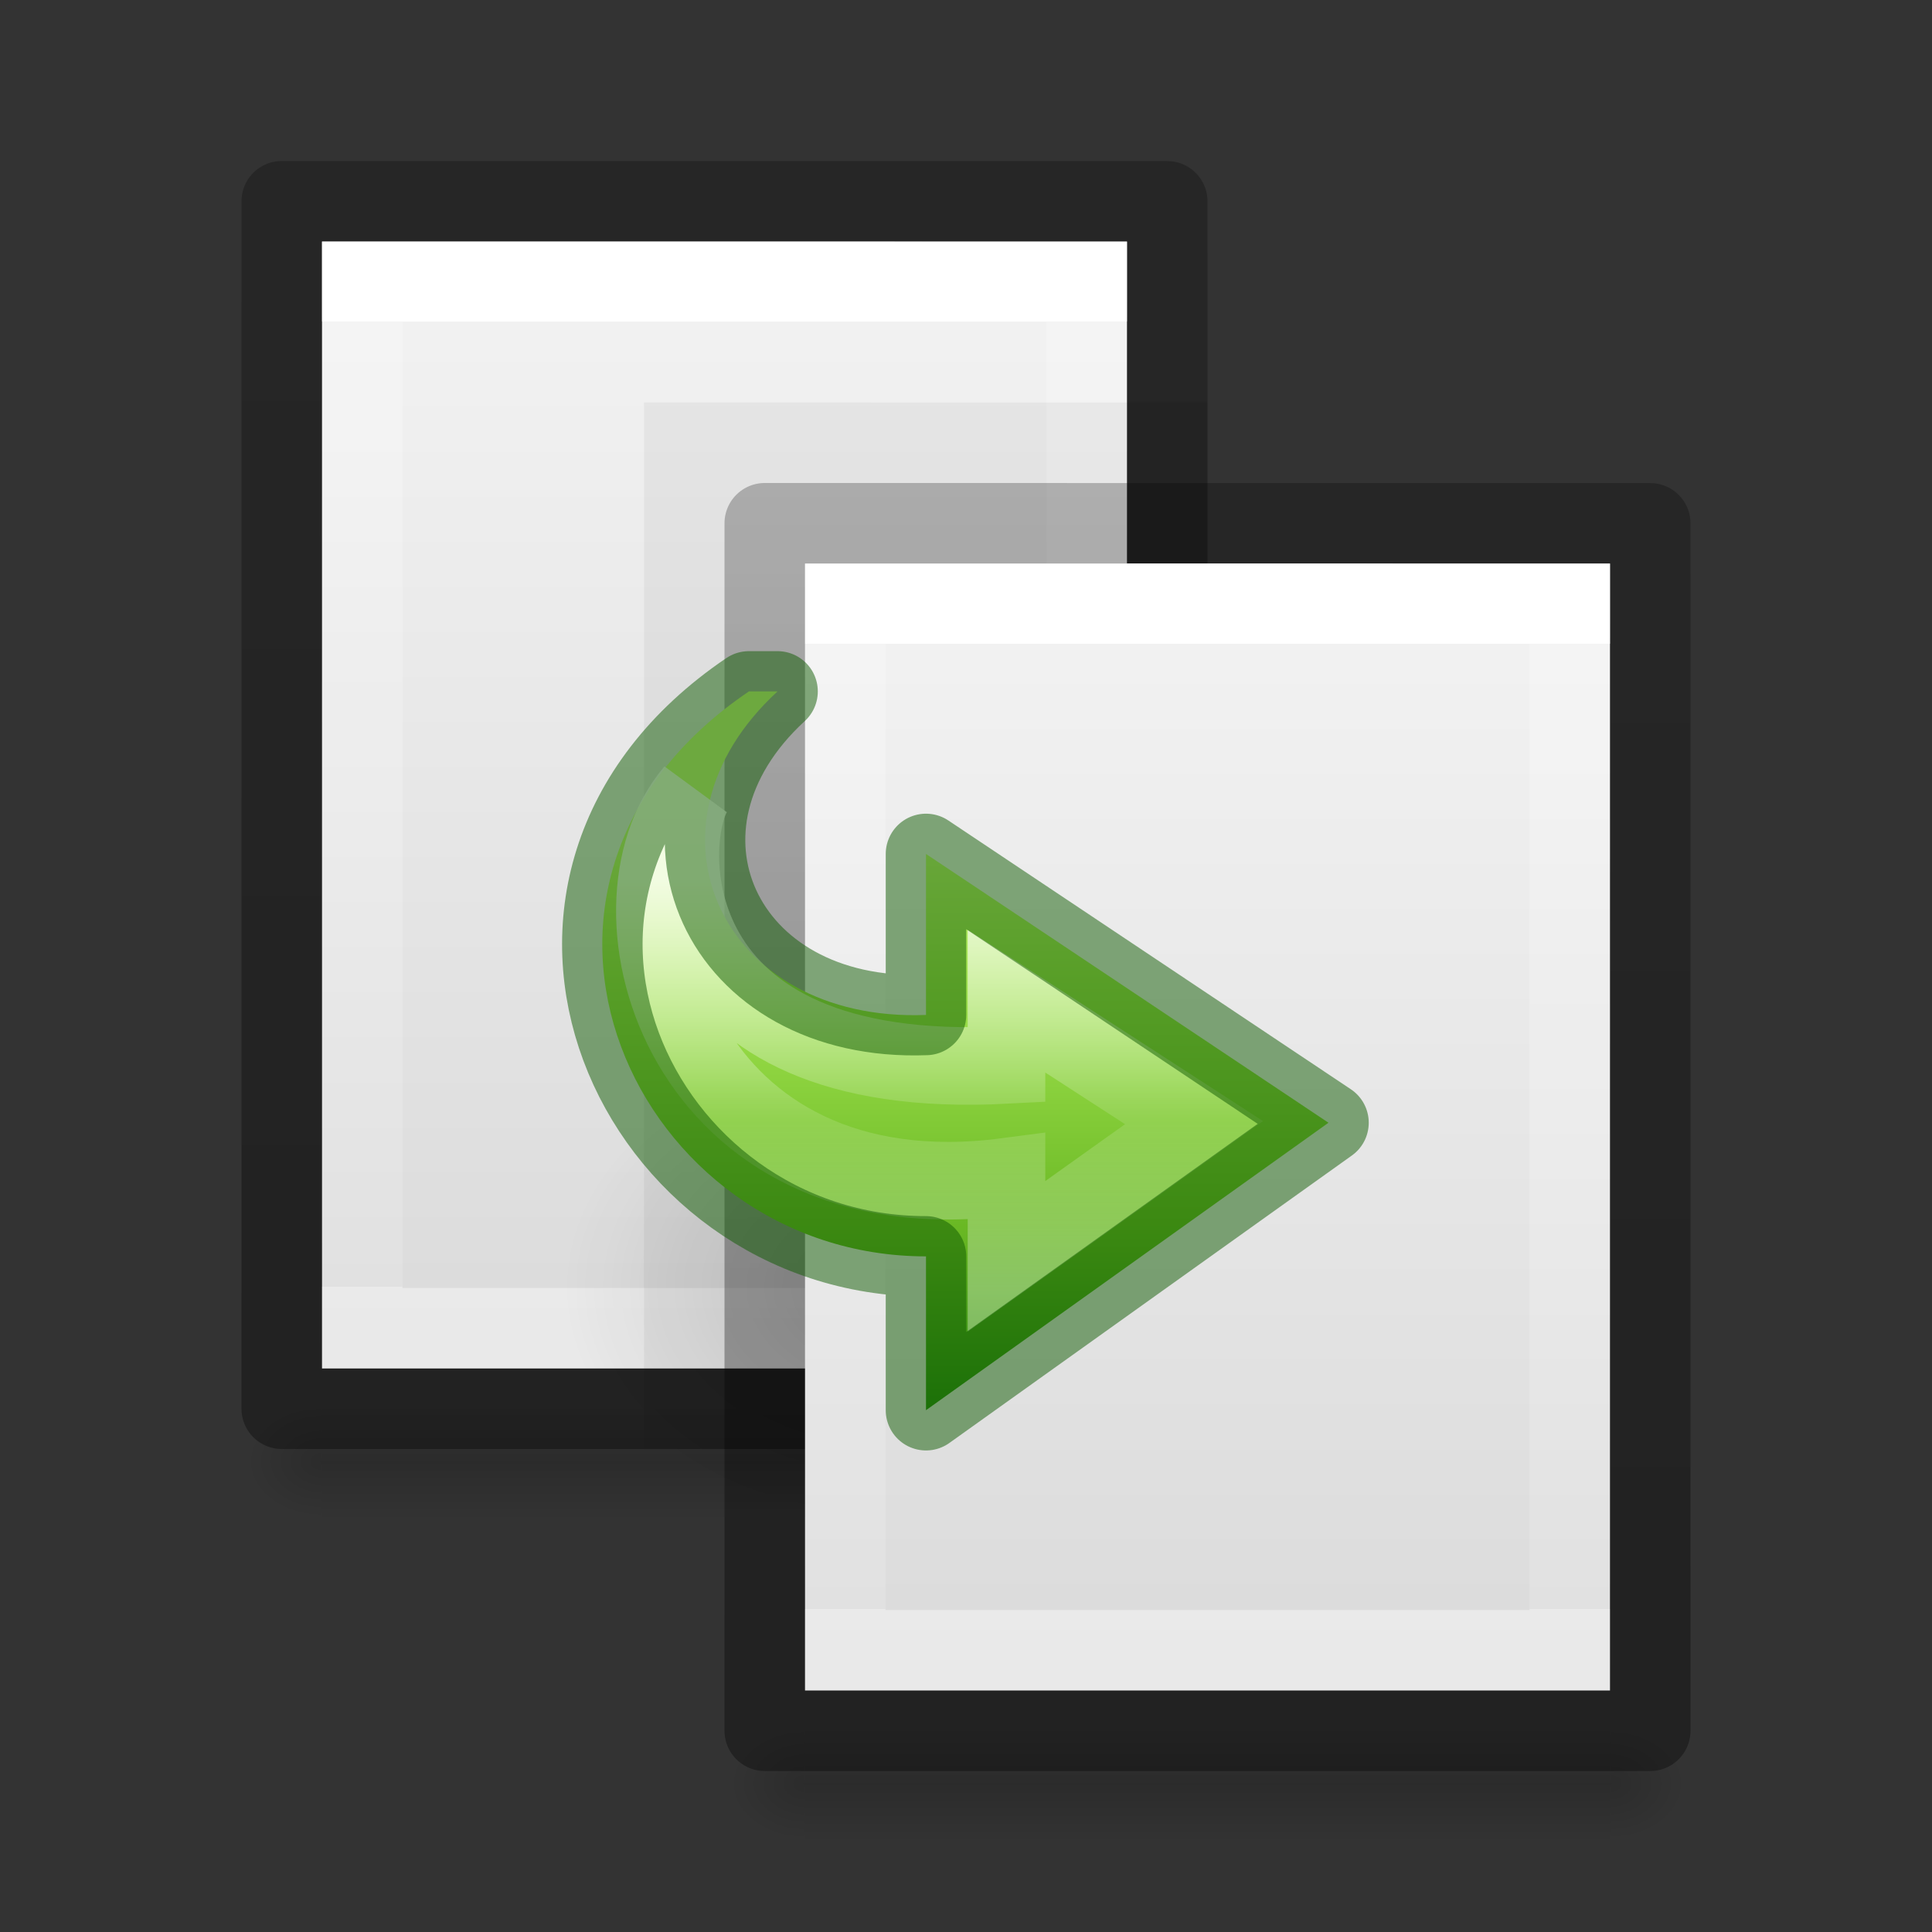 <?xml version="1.0" encoding="UTF-8" standalone="no"?>
<svg
   xmlns:dc="http://purl.org/dc/elements/1.1/"
   xmlns:cc="http://creativecommons.org/ns#"
   xmlns:rdf="http://www.w3.org/1999/02/22-rdf-syntax-ns#"
   xmlns:svg="http://www.w3.org/2000/svg"
   xmlns="http://www.w3.org/2000/svg"
   xmlns:xlink="http://www.w3.org/1999/xlink"
   xmlns:sodipodi="http://sodipodi.sourceforge.net/DTD/sodipodi-0.dtd"
   xmlns:inkscape="http://www.inkscape.org/namespaces/inkscape"
   version="1.1"
   width="24"
   height="24"
   id="svg3810"
   inkscape:version="0.91 r13725"
   sodipodi:docname="edit-copy.svg">
  <rect width="100%" height="100%" fill="#333333" stroke="none"/>
  <sodipodi:namedview
     pagecolor="#ffffff"
     bordercolor="#666666"
     borderopacity="1"
     objecttolerance="10"
     gridtolerance="10"
     guidetolerance="10"
     inkscape:pageopacity="0"
     inkscape:pageshadow="2"
     inkscape:window-width="640"
     inkscape:window-height="480"
     id="namedview69" />
  <defs
     id="defs3812">
    <linearGradient
       id="linearGradient4440">
      <stop
         offset="0"
         style="stop-color:#000000;stop-opacity:1"
         id="stop4442" />
      <stop
         offset="1"
         style="stop-color:#000000;stop-opacity:0"
         id="stop4444" />
    </linearGradient>
    <linearGradient
       id="linearGradient4434">
      <stop
         offset="0"
         style="stop-color:#000000;stop-opacity:1"
         id="stop4436" />
      <stop
         offset="1"
         style="stop-color:#000000;stop-opacity:0"
         id="stop4438" />
    </linearGradient>
    <linearGradient
       x1="24"
       y1="6.923"
       x2="24"
       y2="41.077"
       id="linearGradient3988"
       xlink:href="#linearGradient3977"
       gradientUnits="userSpaceOnUse"
       gradientTransform="matrix(0.243,0,0,0.351,2.162,-0.432)" />
    <linearGradient
       id="linearGradient3977">
      <stop
         id="stop3979"
         style="stop-color:#ffffff;stop-opacity:1"
         offset="0" />
      <stop
         id="stop3981"
         style="stop-color:#ffffff;stop-opacity:0.235"
         offset="0" />
      <stop
         id="stop3983"
         style="stop-color:#ffffff;stop-opacity:0.157"
         offset="1" />
      <stop
         id="stop3985"
         style="stop-color:#ffffff;stop-opacity:0.392"
         offset="1" />
    </linearGradient>
    <linearGradient
       id="linearGradient3600">
      <stop
         id="stop3602"
         style="stop-color:#f4f4f4;stop-opacity:1"
         offset="0" />
      <stop
         id="stop3604"
         style="stop-color:#dbdbdb;stop-opacity:1"
         offset="1" />
    </linearGradient>
    <linearGradient
       x1="25.132"
       y1="0.985"
       x2="25.132"
       y2="47.013"
       id="linearGradient3806"
       xlink:href="#linearGradient3600"
       gradientUnits="userSpaceOnUse"
       gradientTransform="matrix(0.286,0,0,0.304,1.143,0.233)" />
    <linearGradient
       id="linearGradient3104-9">
      <stop
         id="stop3106-5"
         style="stop-color:#000000;stop-opacity:0.34"
         offset="0" />
      <stop
         id="stop3108-5"
         style="stop-color:#000000;stop-opacity:0.247"
         offset="1" />
    </linearGradient>
    <linearGradient
       x1="-51.786"
       y1="50.786"
       x2="-51.786"
       y2="2.906"
       id="linearGradient3019"
       xlink:href="#linearGradient3104-9"
       gradientUnits="userSpaceOnUse"
       gradientTransform="matrix(0.254,0,0,0.305,19.129,-0.685)" />
    <linearGradient
       id="linearGradient3242-7-3-8-0-4-58-06">
      <stop
         id="stop3244-5-8-5-6-4-3-8"
         style="stop-color:#cdf87e;stop-opacity:1"
         offset="0" />
      <stop
         id="stop3246-9-5-1-5-3-0-7"
         style="stop-color:#a2e34f;stop-opacity:1"
         offset="0.262" />
      <stop
         id="stop3248-7-2-0-7-5-35-9"
         style="stop-color:#68b723;stop-opacity:1"
         offset="0.661" />
      <stop
         id="stop3250-8-2-8-5-6-40-4"
         style="stop-color:#1d7e0d;stop-opacity:1"
         offset="1" />
    </linearGradient>
    <radialGradient
       cx="24.837"
       cy="36.421"
       r="15.645"
       fx="24.837"
       fy="36.421"
       id="radialGradient4123"
       xlink:href="#linearGradient4440"
       gradientUnits="userSpaceOnUse"
       gradientTransform="matrix(-0.256,0,0,-0.192,17.353,22.984)" />
    <linearGradient
       x1="25.469"
       y1="32.841"
       x2="25.469"
       y2="2.724"
       id="linearGradient4125"
       xlink:href="#linearGradient3242-7-3-8-0-4-58-06"
       gradientUnits="userSpaceOnUse"
       gradientTransform="matrix(0.28,0,0,-0.261,5.022,18.693)" />
    <linearGradient
       x1="20.797"
       y1="20.649"
       x2="37.474"
       y2="20.649"
       id="linearGradient4130"
       xlink:href="#linearGradient4087"
       gradientUnits="userSpaceOnUse"
       gradientTransform="matrix(0,0.306,0.328,0,5.521,4.564)" />
    <linearGradient
       id="linearGradient4087">
      <stop
         id="stop4089"
         style="stop-color:#ffffff;stop-opacity:1"
         offset="0" />
      <stop
         id="stop4091"
         style="stop-color:#ffffff;stop-opacity:0.235"
         offset="0.512" />
      <stop
         id="stop4093"
         style="stop-color:#ffffff;stop-opacity:0.157"
         offset="0.585" />
      <stop
         id="stop4095"
         style="stop-color:#ffffff;stop-opacity:0.392"
         offset="1" />
    </linearGradient>
    <linearGradient
       id="linearGradient5048-9-5">
      <stop
         id="stop5050-3-6"
         style="stop-color:#000000;stop-opacity:0"
         offset="0" />
      <stop
         id="stop5056-7-1"
         style="stop-color:#000000;stop-opacity:1"
         offset="0.5" />
      <stop
         id="stop5052-4-7"
         style="stop-color:#000000;stop-opacity:0"
         offset="1" />
    </linearGradient>
    <radialGradient
       cx="605.714"
       cy="486.648"
       r="117.143"
       fx="605.714"
       fy="486.648"
       id="radialGradient3177-6-5"
       xlink:href="#linearGradient4434"
       gradientUnits="userSpaceOnUse"
       gradientTransform="matrix(-0.008,0,0,0.006,8.841,15.235)" />
    <linearGradient
       x1="302.857"
       y1="366.648"
       x2="302.857"
       y2="609.505"
       id="linearGradient4401"
       xlink:href="#linearGradient5048-9-5"
       gradientUnits="userSpaceOnUse"
       gradientTransform="matrix(0.021,0,0,0.006,1.515,15.235)" />
    <linearGradient
       y2="47.013"
       x2="25.132"
       y1="0.985"
       x1="25.132"
       gradientTransform="matrix(0.286,0,0,0.304,1.143,0.233)"
       gradientUnits="userSpaceOnUse"
       id="linearGradient4498"
       xlink:href="#linearGradient3600" />
    <linearGradient
       y2="41.077"
       x2="24"
       y1="6.923"
       x1="24"
       gradientTransform="matrix(0.243,0,0,0.351,2.162,-0.432)"
       gradientUnits="userSpaceOnUse"
       id="linearGradient4500"
       xlink:href="#linearGradient3977" />
    <linearGradient
       y2="2.906"
       x2="-51.786"
       y1="50.786"
       x1="-51.786"
       gradientTransform="matrix(0.254,0,0,0.305,19.129,-0.685)"
       gradientUnits="userSpaceOnUse"
       id="linearGradient4502"
       xlink:href="#linearGradient3104-9" />
    <linearGradient
       x1="302.857"
       y1="366.648"
       x2="302.857"
       y2="609.505"
       id="linearGradient4401-7"
       xlink:href="#linearGradient5048-9-5"
       gradientUnits="userSpaceOnUse"
       gradientTransform="matrix(0.021,0,0,0.006,23.006,8.634)" />
    <radialGradient
       cx="605.714"
       cy="486.648"
       r="117.143"
       fx="605.714"
       fy="486.648"
       id="radialGradient3177-6-5-6"
       xlink:href="#linearGradient4440"
       gradientUnits="userSpaceOnUse"
       gradientTransform="matrix(-0.008,0,0,0.006,30.332,8.634)" />
    <radialGradient
       cx="605.714"
       cy="486.648"
       r="117.143"
       fx="605.714"
       fy="486.648"
       id="radialGradient3177-6-5-6-7"
       xlink:href="#linearGradient4440"
       gradientUnits="userSpaceOnUse"
       gradientTransform="matrix(0.008,0,0,0.006,30.651,8.634)" />
  </defs>
  <rect
     style="display:inline;overflow:visible;visibility:visible;opacity:0.15;fill:url(#linearGradient4401);fill-opacity:1;fill-rule:nonzero;stroke:none;stroke-width:1;marker:none"
     id="rect2879-0-2"
     y="17.5"
     x="4"
     height="1.5"
     width="10" />
  <path
     style="display:inline;overflow:visible;visibility:visible;opacity:0.15;fill:url(#radialGradient3177-6-5);fill-opacity:1;fill-rule:nonzero;stroke:none;stroke-width:1;marker:none"
     id="path2881-6-1"
     d="m 4,17.5 c 0,0 0,1.5 0,1.5 -0.414,0.003 -1,-0.336 -1,-0.75 0,-0.414 0.462,-0.75 1,-0.75 z" />
  <g
     transform="translate(1,2)"
     id="g4429">
    <path
       d="m 3,1 c 2.292,0 10,8.904e-4 10,8.904e-4 L 13,15 C 13,15 6.333,15 3,15 3,10.333 3,5.667 3,1 Z"
       id="path4160"
       style="display:inline;fill:url(#linearGradient3806);fill-opacity:1;stroke:none" />
    <path
       d="m 12.5,14.5 -9,0 0,-13 L 12.5,1.5 Z"
       id="rect6741-1"
       style="fill:none;stroke:url(#linearGradient3988);stroke-width:1;stroke-linecap:round;stroke-linejoin:miter;stroke-miterlimit:4;stroke-dasharray:none;stroke-dashoffset:0;stroke-opacity:1" />
    <path
       d="m 2.5,0.5 c 2.521,0 11,9.54e-4 11,9.54e-4 l 1.3e-5,14.999 c 0,0 -7.333,0 -11,0 0,-5 0,-10 0,-15 z"
       id="path4160-8"
       style="display:inline;fill:none;stroke:url(#linearGradient3019);stroke-width:1;stroke-linecap:butt;stroke-linejoin:round;stroke-miterlimit:4;stroke-dasharray:none;stroke-dashoffset:0;stroke-opacity:1" />
  </g>
  <path
     style="display:inline;opacity:0.05;fill:#000000;fill-opacity:1;stroke:none"
     id="path4160-3-9-6-0"
     d="m 8,4.999 c 1.604,0 7,8.67e-4 7,8.67e-4 l 9e-6,13 c 0,0 -4.667,0 -7,0 C 8,13.666 8,9.333 8,4.999 Z" />
  <path
     d="m 7.003,16 a 4,3 0 1 1 8,0 4,3 0 0 1 -8,0 z"
     id="path3501"
     style="display:inline;overflow:visible;visibility:visible;opacity:0.141;fill:url(#radialGradient4123);fill-opacity:1;fill-rule:evenodd;stroke:none;stroke-width:1;marker:none" />
  <g
     transform="translate(7,6)"
     id="g4429-3">
    <path
       d="m 3,1 c 2.292,0 10,8.904e-4 10,8.904e-4 L 13,15 C 13,15 6.333,15 3,15 3,10.333 3,5.667 3,1 Z"
       id="path4160-2"
       style="display:inline;fill:url(#linearGradient4498);fill-opacity:1;stroke:none" />
    <path
       d="m 12.5,14.5 -9,0 0,-13 L 12.5,1.5 Z"
       id="rect6741-1-2"
       style="fill:none;stroke:url(#linearGradient4500);stroke-width:1;stroke-linecap:round;stroke-linejoin:miter;stroke-miterlimit:4;stroke-dasharray:none;stroke-dashoffset:0;stroke-opacity:1" />
    <path
       d="m 2.5,0.5 c 2.521,0 11,9.54e-4 11,9.54e-4 l 1.3e-5,14.999 c 0,0 -7.333,0 -11,0 0,-5 0,-10 0,-15 z"
       id="path4160-8-3"
       style="display:inline;fill:none;stroke:url(#linearGradient4502);stroke-width:1;stroke-linecap:butt;stroke-linejoin:round;stroke-miterlimit:4;stroke-dasharray:none;stroke-dashoffset:0;stroke-opacity:1" />
  </g>
  <g
     transform="translate(-15.492,10.602)"
     id="g4542">
    <rect
       width="10"
       height="1.5"
       x="25.492"
       y="10.898"
       id="rect2879-0-2-1"
       style="display:inline;overflow:visible;visibility:visible;opacity:0.15;fill:url(#linearGradient4401-7);fill-opacity:1;fill-rule:nonzero;stroke:none;stroke-width:1;marker:none" />
    <path
       d="m 25.492,10.898 c 0,0 0,1.5 0,1.5 -0.414,0.003 -1,-0.336 -1,-0.75 0,-0.414 0.462,-0.75 1,-0.75 z"
       id="path2881-6-1-3"
       style="display:inline;overflow:visible;visibility:visible;opacity:0.15;fill:url(#radialGradient3177-6-5-6);fill-opacity:1;fill-rule:nonzero;stroke:none;stroke-width:1;marker:none" />
    <path
       d="m 35.492,10.898 c 0,0 0,1.5 0,1.5 0.414,0.003 1,-0.336 1,-0.75 0,-0.414 -0.462,-0.75 -1,-0.75 z"
       id="path2881-6-1-3-7"
       style="display:inline;overflow:visible;visibility:visible;opacity:0.15;fill:url(#radialGradient3177-6-5-6-7);fill-opacity:1;fill-rule:nonzero;stroke:none;stroke-width:1;marker:none" />
  </g>
  <path
     d="M 9.303,8.589 C 5.752,10.994 7.885,15.607 11.503,15.607 l 0,1.911 5,-3.571 -5,-3.339 0,2 C 8.95,12.706 7.834,10.267 9.659,8.589 Z"
     id="path3503"
     style="display:block;overflow:visible;visibility:visible;fill:url(#linearGradient4125);fill-opacity:1;fill-rule:nonzero;stroke:none;stroke-width:0.964;stroke-linecap:butt;stroke-linejoin:round;stroke-miterlimit:7;stroke-dasharray:none;stroke-dashoffset:0;stroke-opacity:1;marker:none" />
  <path
     d="M 8.621,9.833 C 7.368,11.304 8.496,15.144 12.503,14.618 l 0,0.989 2.33,-1.661 -2.33,-1.509 0,0.792 C 8.106,13.464 8.247,10.428 8.621,9.833 Z"
     id="path3505"
     style="display:block;overflow:visible;visibility:visible;opacity:0.8;fill:none;stroke:url(#linearGradient4130);stroke-width:0.964;stroke-linecap:butt;stroke-linejoin:miter;stroke-miterlimit:7;stroke-dasharray:none;stroke-dashoffset:0;stroke-opacity:1;marker:none" />
  <path
     d="m 9.303,8.589 c -3.55,2.405 -1.418,7.018 2.2,7.018 l 0,1.911 5,-3.571 -5,-3.339 0,2 C 8.95,12.706 7.834,10.267 9.659,8.589 Z"
     id="path3503-2"
     style="color:#000000;clip-rule:nonzero;display:inline;overflow:visible;visibility:visible;opacity:0.5;isolation:auto;mix-blend-mode:normal;color-interpolation:sRGB;color-interpolation-filters:linearRGB;solid-color:#000000;solid-opacity:1;fill:none;fill-opacity:1;fill-rule:nonzero;stroke:#0f5a00;stroke-width:1;stroke-linecap:round;stroke-linejoin:round;stroke-miterlimit:4;stroke-dasharray:none;stroke-dashoffset:0;stroke-opacity:1;marker:none;color-rendering:auto;image-rendering:auto;shape-rendering:auto;text-rendering:auto;enable-background:accumulate" />
</svg>
